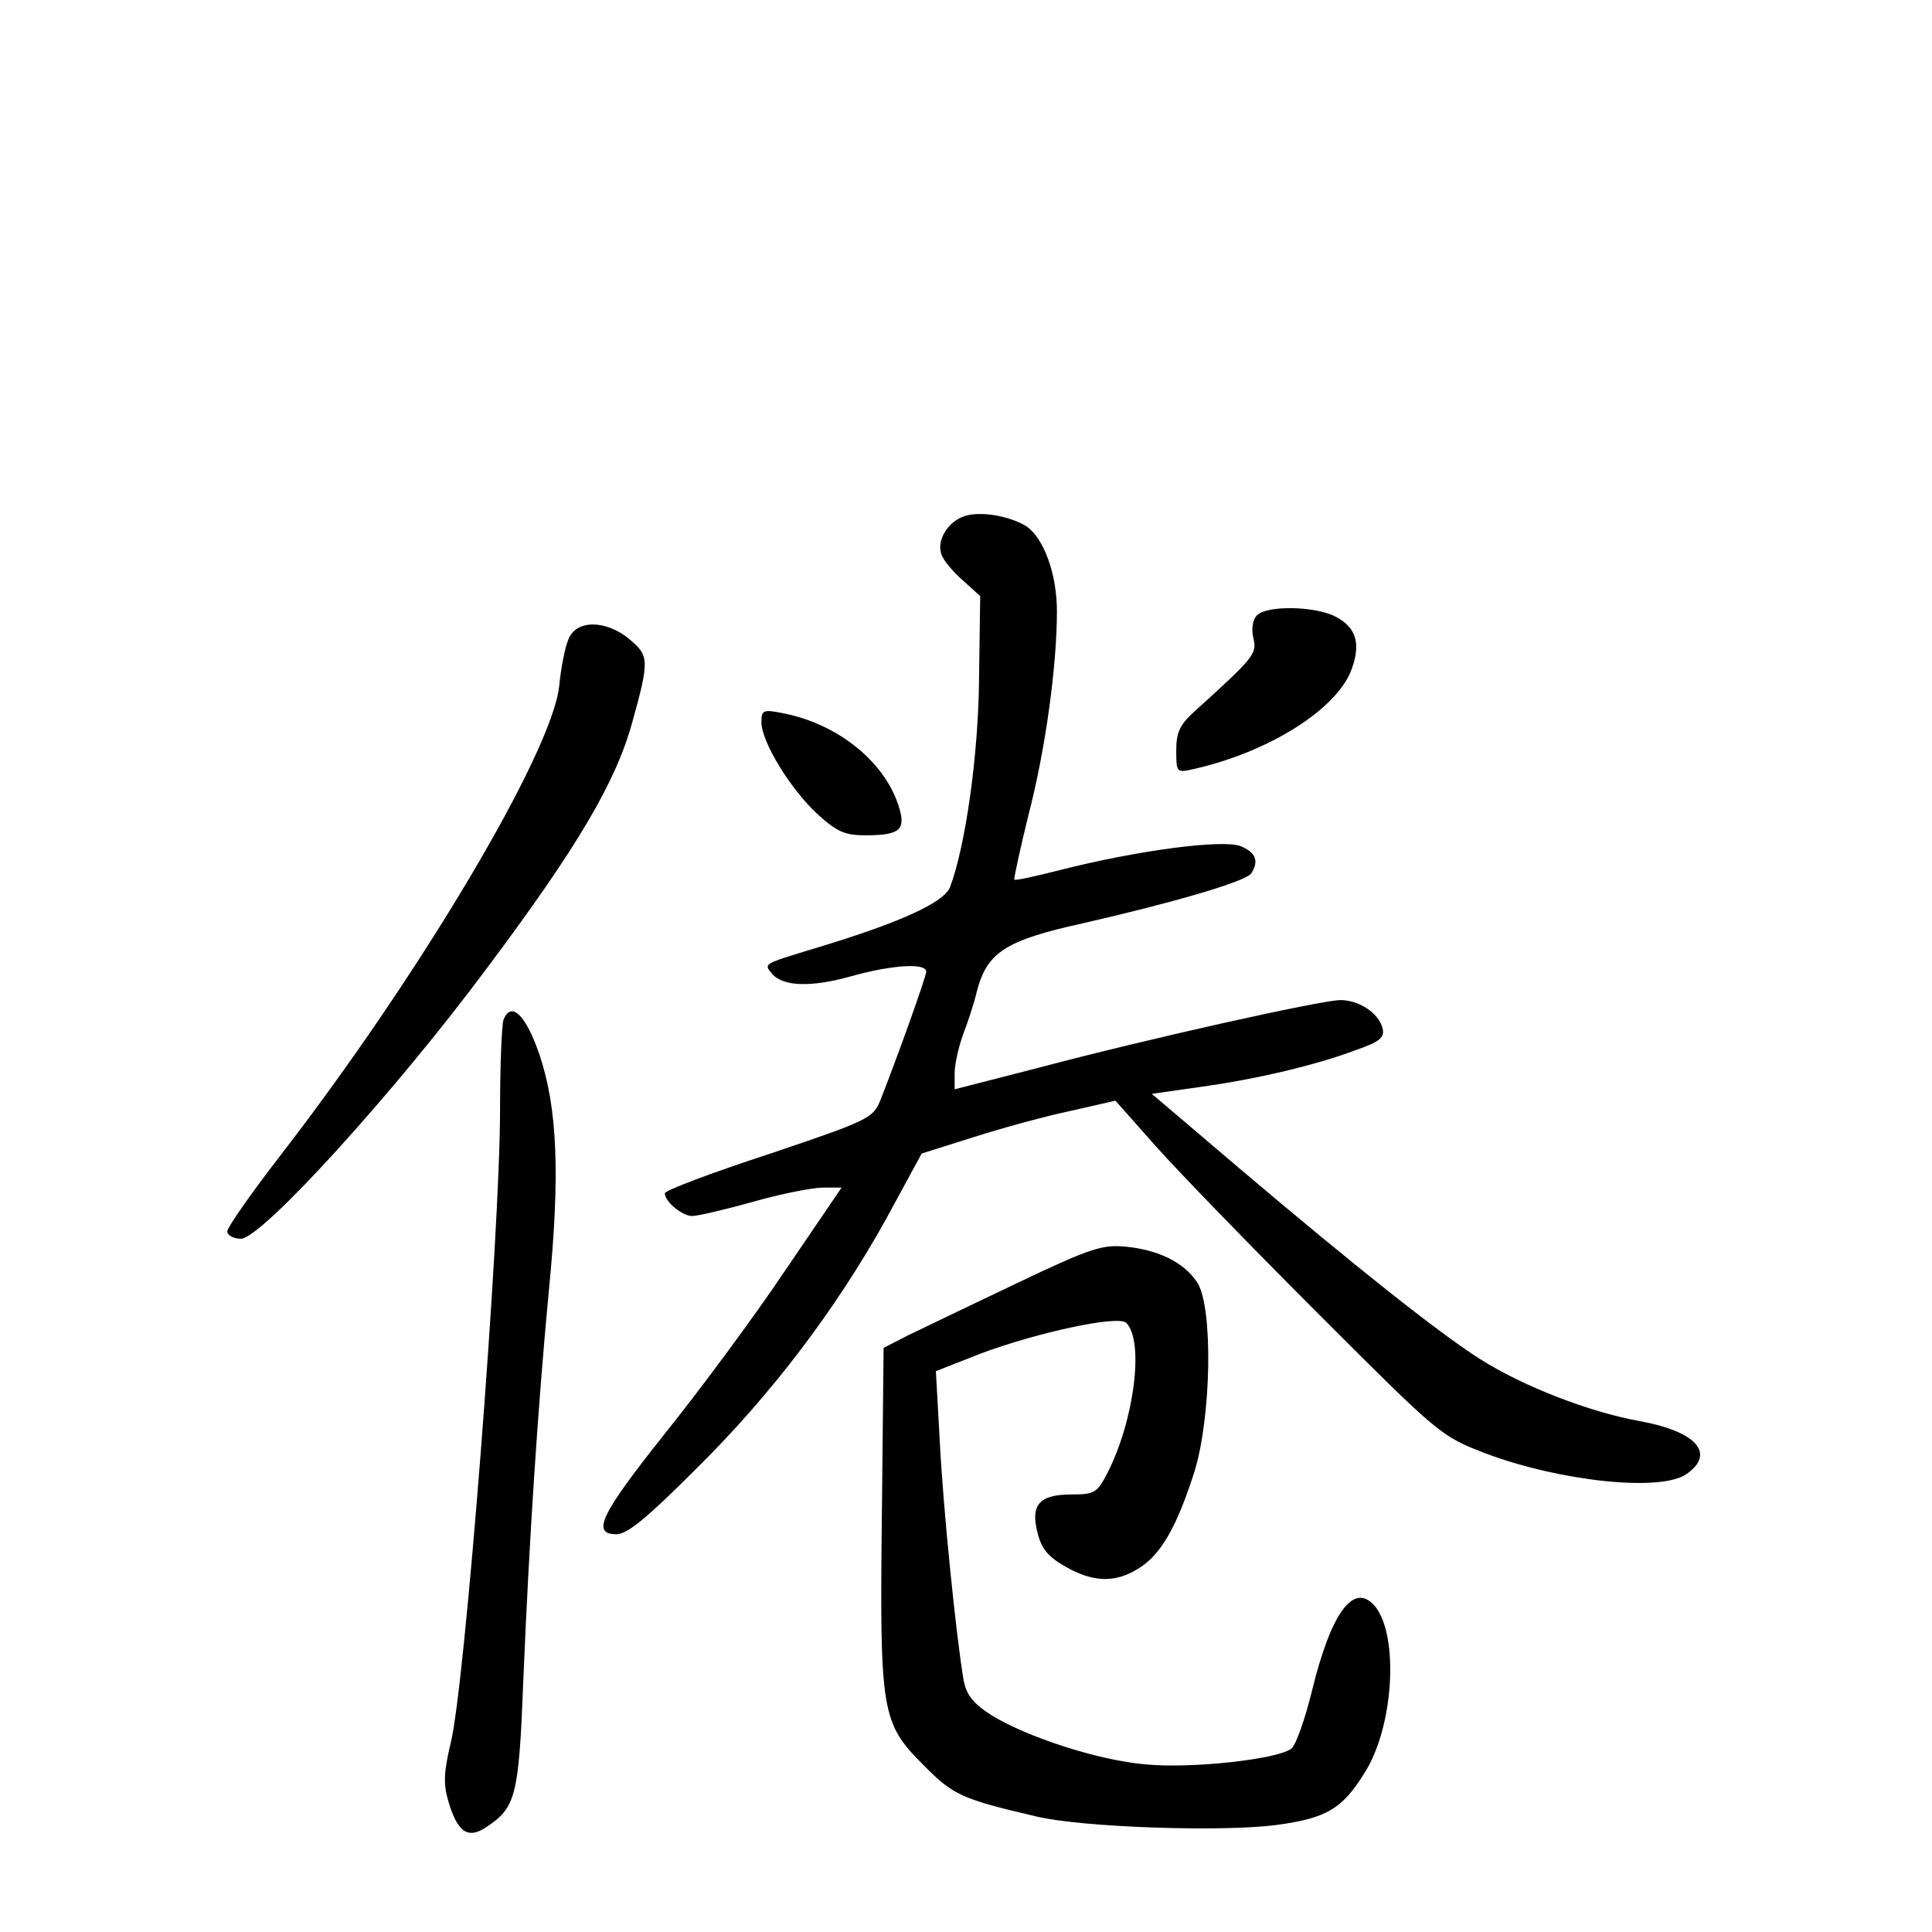 <?xml version="1.0" standalone="no"?>
<!DOCTYPE svg PUBLIC "-//W3C//DTD SVG 20010904//EN"
 "http://www.w3.org/TR/2001/REC-SVG-20010904/DTD/svg10.dtd">
<svg version="1.0" xmlns="http://www.w3.org/2000/svg"
 width="340pt" height="340pt" viewBox="0 0 340 340"
 preserveAspectRatio="xMidYMid meet">
<g transform="translate(0,340) scale(0.1,-0.1)"
fill="#000000" stroke="none">
<path d="M1693 2490 c-27 -11 -45 -43 -36 -66 3 -10 20 -30 37 -45 l31 -28 -2
-143 c-1 -137 -24 -297 -51 -369 -11 -28 -91 -64 -245 -110 -85 -26 -83 -25
-68 -43 19 -22 68 -24 139 -4 72 20 132 24 132 8 0 -9 -54 -159 -81 -227 -13
-31 -21 -35 -196 -94 -101 -33 -183 -64 -183 -69 0 -15 31 -40 48 -40 9 0 57
11 107 25 49 14 105 25 123 25 l33 0 -100 -147 c-55 -82 -150 -210 -211 -286
-113 -142 -130 -177 -85 -177 19 0 54 29 138 113 135 133 248 283 336 441 l63
116 92 29 c50 16 127 37 170 46 l79 18 70 -79 c39 -44 167 -176 286 -295 215
-215 216 -216 296 -247 131 -49 308 -68 353 -36 52 36 17 75 -82 93 -89 16
-205 61 -281 109 -74 47 -221 164 -424 336 l-154 131 84 12 c102 14 206 39
275 65 43 15 51 22 47 39 -7 26 -41 49 -74 49 -33 0 -339 -68 -531 -119 l-148
-38 0 28 c0 16 7 46 14 66 8 21 20 56 25 78 18 69 50 90 186 120 162 37 288
74 297 88 14 22 8 37 -19 48 -32 12 -179 -7 -317 -42 -43 -11 -79 -19 -81 -17
-1 2 10 53 25 114 30 115 50 263 50 358 0 66 -23 129 -54 150 -31 19 -86 28
-113 16z"/>
<path d="M2211 2316 c-7 -8 -9 -25 -5 -40 6 -27 1 -33 -105 -129 -25 -23 -31
-36 -31 -68 0 -38 1 -39 28 -33 136 30 259 108 282 180 15 44 5 71 -30 89 -37
19 -124 20 -139 1z"/>
<path d="M1000 2274 c-6 -14 -13 -51 -16 -82 -13 -117 -245 -508 -491 -826
-51 -66 -93 -126 -93 -133 0 -7 11 -13 24 -13 36 0 270 257 432 475 161 215
228 329 257 435 30 108 29 116 -4 144 -42 36 -96 36 -109 0z"/>
<path d="M1340 2129 c0 -35 52 -119 99 -162 34 -31 48 -37 84 -37 62 0 72 10
58 53 -26 79 -109 144 -204 162 -34 7 -37 5 -37 -16z"/>
<path d="M886 1605 c-3 -9 -6 -80 -6 -158 0 -223 -62 -1018 -87 -1115 -12 -51
-13 -71 -4 -102 16 -54 34 -67 66 -46 53 35 58 54 66 260 10 241 25 474 45
686 20 203 15 321 -17 415 -24 70 -50 94 -63 60z"/>
<path d="M1790 1142 c-80 -38 -165 -79 -190 -91 l-45 -23 -3 -290 c-4 -352 -1
-370 73 -444 53 -54 68 -60 200 -91 82 -19 323 -27 419 -15 90 12 118 28 158
93 51 81 60 240 18 292 -37 44 -77 -9 -111 -148 -12 -49 -28 -95 -36 -102 -23
-19 -177 -36 -257 -28 -84 7 -211 49 -272 87 -31 20 -43 35 -48 60 -13 75 -36
301 -42 419 l-7 126 79 31 c99 37 242 68 256 54 32 -32 14 -172 -33 -264 -18
-35 -23 -38 -63 -38 -57 0 -73 -18 -60 -68 7 -28 19 -42 49 -59 49 -28 88 -29
129 -3 39 24 67 73 98 170 30 97 33 290 5 333 -23 35 -67 57 -125 63 -42 4
-62 -2 -192 -64z"/>
</g>
</svg>
